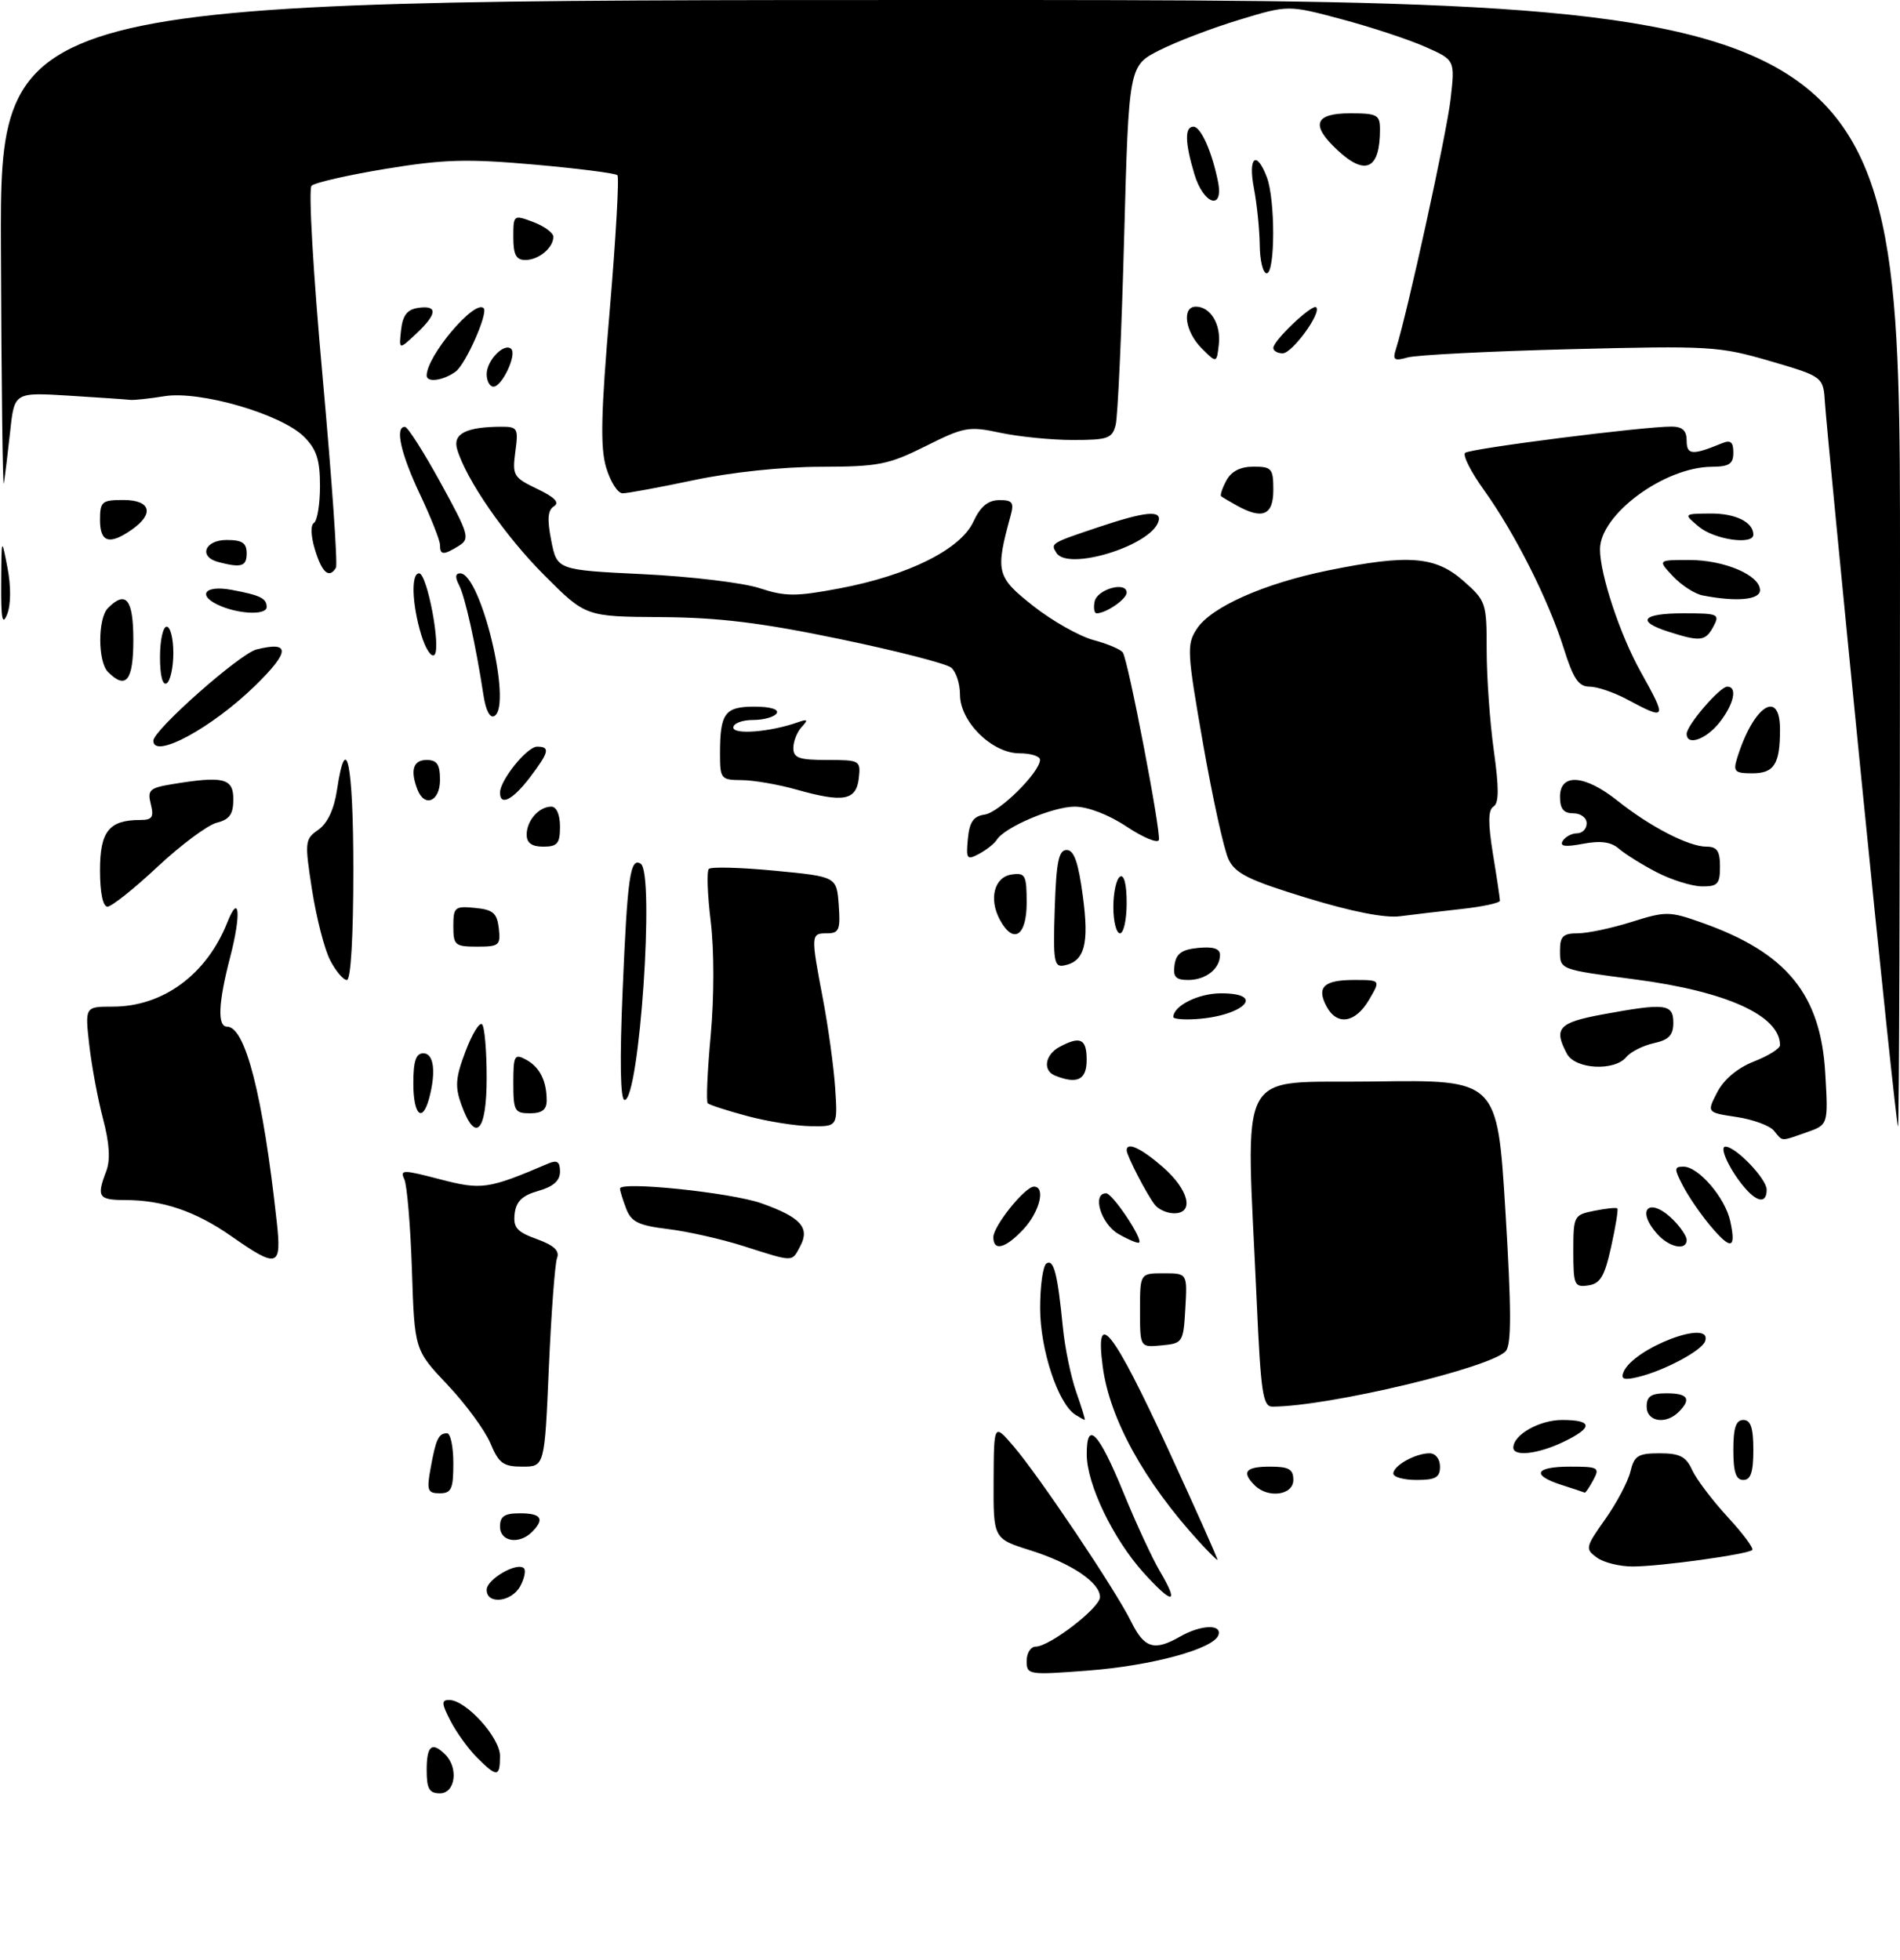 <?xml version="1.0" encoding="UTF-8" standalone="no"?>
<!DOCTYPE svg PUBLIC "-//W3C//DTD SVG 1.1//EN" "http://www.w3.org/Graphics/SVG/1.1/DTD/svg11.dtd" >
<svg xmlns="http://www.w3.org/2000/svg" xmlns:xlink="http://www.w3.org/1999/xlink" version="1.1" viewBox="0 0 285 294">
 <g >
 <path fill="currentColor"
d=" M 64.00 265.50 C 64.00 261.84 64.79 261.19 66.80 263.20 C 68.81 265.21 68.29 269.00 66.00 269.00 C 64.38 269.00 64.00 268.33 64.00 265.50 Z  M 71.56 263.65 C 70.26 262.35 68.47 259.88 67.58 258.15 C 66.22 255.53 66.19 255.00 67.37 255.00 C 69.89 255.00 75.00 260.63 75.00 263.40 C 75.00 266.60 74.54 266.63 71.56 263.65 Z  M 154.00 249.14 C 154.00 247.96 154.61 247.00 155.35 247.00 C 157.43 247.00 165.00 241.17 165.00 239.57 C 165.00 237.38 160.71 234.50 154.57 232.56 C 149.00 230.81 149.00 230.81 149.04 222.16 C 149.08 213.50 149.08 213.50 152.03 216.94 C 155.91 221.48 167.33 238.50 169.66 243.23 C 171.65 247.26 173.13 247.71 177.00 245.50 C 180.12 243.72 183.30 243.58 182.77 245.25 C 182.10 247.33 172.77 249.87 163.11 250.60 C 154.25 251.27 154.00 251.23 154.00 249.14 Z  M 73.00 238.48 C 73.00 236.89 77.58 234.25 78.59 235.25 C 78.90 235.57 78.66 236.77 78.05 237.91 C 76.76 240.32 73.00 240.74 73.00 238.48 Z  M 171.54 235.92 C 166.97 230.85 163.02 222.65 163.01 218.17 C 162.99 212.94 164.79 214.80 168.50 223.85 C 170.37 228.43 172.84 233.76 173.99 235.71 C 176.93 240.69 175.93 240.77 171.54 235.92 Z  M 239.53 233.64 C 237.75 232.35 237.81 232.09 240.78 227.89 C 242.49 225.48 244.19 222.26 244.56 220.75 C 245.13 218.36 245.70 218.00 248.95 218.00 C 251.96 218.00 252.90 218.48 253.82 220.50 C 254.44 221.87 256.83 225.03 259.12 227.52 C 261.42 230.01 263.09 232.25 262.84 232.50 C 262.18 233.15 249.17 234.96 244.94 234.98 C 242.98 234.99 240.55 234.39 239.53 233.64 Z  M 179.86 231.25 C 171.62 222.22 166.44 212.82 165.41 205.00 C 164.21 195.98 166.90 199.38 175.19 217.33 C 179.41 226.50 182.76 234.00 182.62 234.00 C 182.49 234.00 181.24 232.76 179.86 231.25 Z  M 75.00 229.00 C 75.00 227.44 75.67 227.00 78.00 227.00 C 81.20 227.00 81.75 227.85 79.80 229.80 C 77.87 231.73 75.00 231.26 75.00 229.00 Z  M 64.59 220.25 C 65.38 215.86 65.78 215.00 67.06 215.00 C 67.58 215.00 68.00 217.03 68.00 219.50 C 68.00 223.37 67.71 224.00 65.95 224.00 C 64.14 224.00 63.98 223.58 64.59 220.25 Z  M 188.20 222.80 C 186.19 220.79 186.84 220.00 190.50 220.00 C 193.33 220.00 194.00 220.38 194.00 222.00 C 194.00 224.29 190.21 224.81 188.20 222.80 Z  M 234.25 222.75 C 229.63 221.27 230.23 220.00 235.54 220.00 C 239.76 220.00 240.00 220.14 239.00 222.00 C 238.41 223.10 237.83 223.95 237.71 223.90 C 237.60 223.84 236.04 223.33 234.25 222.75 Z  M 209.00 221.04 C 209.00 219.85 212.31 218.00 214.43 218.00 C 215.33 218.00 216.00 218.85 216.00 220.00 C 216.00 221.62 215.33 222.00 212.50 222.00 C 210.57 222.00 209.00 221.57 209.00 221.04 Z  M 260.00 217.50 C 260.00 214.17 260.39 213.00 261.50 213.00 C 262.61 213.00 263.00 214.17 263.00 217.50 C 263.00 220.83 262.61 222.00 261.50 222.00 C 260.39 222.00 260.00 220.83 260.00 217.50 Z  M 73.56 216.49 C 72.75 214.56 69.86 210.62 67.14 207.74 C 62.18 202.50 62.18 202.50 61.79 190.50 C 61.57 183.90 61.06 177.78 60.65 176.90 C 59.97 175.44 60.42 175.44 65.97 176.89 C 72.27 178.53 73.21 178.39 82.25 174.53 C 83.58 173.97 84.00 174.26 84.00 175.75 C 84.00 177.11 83.00 178.00 80.75 178.64 C 78.34 179.32 77.42 180.21 77.20 182.06 C 76.96 184.14 77.53 184.79 80.53 185.87 C 83.09 186.80 83.97 187.62 83.56 188.70 C 83.24 189.54 82.69 196.92 82.33 205.11 C 81.69 220.00 81.69 220.00 78.36 220.00 C 75.49 220.00 74.82 219.51 73.56 216.49 Z  M 227.00 217.15 C 227.00 215.22 230.91 213.00 234.33 213.00 C 238.95 213.00 239.00 214.15 234.47 216.31 C 230.68 218.12 227.00 218.53 227.00 217.15 Z  M 161.30 212.21 C 158.72 210.57 156.04 202.50 156.02 196.31 C 156.01 192.90 156.44 189.85 156.97 189.52 C 158.07 188.84 158.63 191.02 159.43 199.10 C 159.73 202.18 160.64 206.57 161.45 208.85 C 162.25 211.13 162.82 212.99 162.71 212.98 C 162.59 212.98 161.96 212.63 161.30 212.21 Z  M 247.00 211.00 C 247.00 209.44 247.67 209.00 250.00 209.00 C 253.20 209.00 253.75 209.85 251.80 211.80 C 249.87 213.73 247.00 213.26 247.00 211.00 Z  M 188.51 195.25 C 186.90 159.05 185.05 162.54 206.05 162.23 C 224.60 161.96 224.60 161.96 225.81 181.62 C 226.71 196.33 226.73 201.62 225.88 202.65 C 223.82 205.13 199.28 210.98 190.86 211.00 C 189.43 211.00 189.12 208.92 188.51 195.25 Z  M 243.51 205.86 C 244.92 202.25 256.94 197.67 255.77 201.18 C 255.31 202.58 249.66 205.60 245.74 206.55 C 243.64 207.06 243.10 206.90 243.51 205.86 Z  M 171.00 196.56 C 171.00 191.00 171.00 191.00 174.55 191.00 C 178.10 191.00 178.10 191.00 177.80 196.25 C 177.51 201.37 177.42 201.51 174.25 201.81 C 171.00 202.13 171.00 202.13 171.00 196.56 Z  M 236.00 187.69 C 236.00 182.38 236.08 182.23 239.16 181.62 C 240.90 181.27 242.45 181.11 242.60 181.27 C 242.76 181.42 242.34 184.01 241.67 187.03 C 240.69 191.47 240.04 192.56 238.23 192.82 C 236.16 193.12 236.00 192.76 236.00 187.69 Z  M 34.68 185.42 C 29.33 181.69 24.41 180.01 18.75 180.01 C 14.76 180.00 14.46 179.54 15.94 175.67 C 16.58 173.99 16.42 171.50 15.46 167.85 C 14.68 164.91 13.75 159.91 13.39 156.75 C 12.74 151.00 12.74 151.00 16.91 151.00 C 24.45 151.00 30.99 146.19 34.09 138.38 C 35.92 133.78 36.20 137.13 34.53 143.55 C 32.74 150.42 32.58 154.00 34.06 154.00 C 36.81 154.00 39.44 164.32 41.51 183.25 C 42.27 190.11 41.66 190.31 34.68 185.42 Z  M 111.50 186.91 C 108.20 185.86 103.10 184.71 100.17 184.36 C 95.76 183.82 94.68 183.29 93.92 181.29 C 93.41 179.96 93.00 178.61 93.00 178.29 C 93.00 177.16 109.60 178.88 114.19 180.49 C 120.10 182.58 121.53 184.15 120.03 186.94 C 118.74 189.35 119.17 189.35 111.50 186.91 Z  M 149.00 185.58 C 149.00 183.91 153.75 178.00 155.09 178.00 C 156.87 178.00 155.96 181.75 153.55 184.35 C 150.84 187.27 149.00 187.77 149.00 185.58 Z  M 167.75 185.09 C 165.14 183.58 163.76 179.00 165.92 179.00 C 166.88 179.00 171.49 185.90 170.86 186.39 C 170.66 186.55 169.26 185.96 167.75 185.09 Z  M 248.65 185.17 C 245.25 181.41 247.41 179.41 251.00 183.00 C 252.10 184.10 253.00 185.45 253.00 186.00 C 253.00 187.63 250.44 187.14 248.65 185.17 Z  M 256.59 183.92 C 255.12 182.18 253.26 179.46 252.44 177.88 C 251.10 175.30 251.11 175.00 252.52 175.00 C 254.77 175.00 258.76 179.64 259.53 183.15 C 260.46 187.37 259.66 187.57 256.59 183.92 Z  M 173.25 180.75 C 172.07 179.28 169.00 173.34 169.00 172.55 C 169.00 171.21 171.20 172.24 174.47 175.10 C 178.34 178.50 179.18 182.00 176.12 182.00 C 175.09 182.00 173.80 181.44 173.25 180.75 Z  M 261.78 178.25 C 259.54 175.68 257.79 172.00 258.82 172.00 C 260.37 172.00 265.00 176.84 265.00 178.45 C 265.00 180.50 263.67 180.41 261.78 178.25 Z  M 266.09 169.61 C 265.46 168.84 262.93 167.92 260.47 167.55 C 256.01 166.88 256.01 166.88 257.59 163.83 C 258.58 161.91 260.63 160.20 263.08 159.23 C 265.24 158.39 267.00 157.29 267.00 156.78 C 267.00 152.35 259.01 148.72 245.31 146.92 C 233.83 145.41 234.00 145.48 234.00 142.53 C 234.00 140.46 234.48 140.00 236.66 140.00 C 238.13 140.00 241.76 139.23 244.74 138.29 C 249.90 136.67 250.40 136.67 255.33 138.42 C 268.02 142.92 273.11 149.15 273.79 161.01 C 274.24 168.72 274.24 168.72 270.97 169.86 C 266.99 171.25 267.47 171.27 266.09 169.61 Z  M 69.21 165.72 C 68.22 162.98 68.33 161.65 69.83 157.70 C 70.82 155.09 71.93 153.27 72.31 153.65 C 72.69 154.02 73.00 157.63 73.00 161.67 C 73.00 169.79 71.33 171.58 69.21 165.72 Z  M 112.05 167.40 C 109.06 166.60 106.41 165.74 106.16 165.49 C 105.91 165.25 106.11 160.65 106.61 155.27 C 107.13 149.54 107.13 142.49 106.61 138.22 C 106.12 134.22 105.99 130.67 106.33 130.34 C 106.67 130.00 111.12 130.12 116.22 130.61 C 125.50 131.50 125.50 131.50 125.81 135.75 C 126.08 139.47 125.86 140.00 124.06 140.00 C 121.61 140.00 121.60 140.18 123.45 149.90 C 124.24 154.08 125.07 160.09 125.28 163.25 C 125.66 169.00 125.66 169.00 121.58 168.93 C 119.34 168.90 115.05 168.21 112.05 167.40 Z  M 279.20 116.75 C 276.34 88.01 273.88 62.70 273.75 60.50 C 273.50 56.50 273.50 56.50 265.50 54.16 C 257.86 51.93 256.50 51.85 235.50 52.38 C 223.40 52.69 212.44 53.25 211.14 53.62 C 209.13 54.19 208.86 54.00 209.39 52.36 C 211.12 46.89 217.02 19.95 217.59 14.86 C 218.26 9.00 218.26 9.00 213.78 7.02 C 211.32 5.93 205.69 4.07 201.27 2.89 C 193.22 0.74 193.22 0.74 185.89 2.97 C 181.85 4.19 176.47 6.25 173.93 7.53 C 169.32 9.87 169.32 9.87 168.62 35.66 C 168.24 49.85 167.67 62.48 167.35 63.73 C 166.84 65.77 166.18 66.00 160.94 66.00 C 157.73 66.00 152.83 65.51 150.06 64.92 C 145.33 63.91 144.62 64.03 138.85 66.92 C 133.26 69.71 131.78 70.00 123.09 70.02 C 117.41 70.02 109.67 70.84 104.10 72.02 C 98.93 73.11 94.11 74.00 93.39 74.00 C 92.67 74.00 91.56 72.27 90.93 70.15 C 90.02 67.13 90.14 62.03 91.46 46.55 C 92.38 35.69 92.90 26.57 92.61 26.28 C 92.32 25.99 86.71 25.27 80.15 24.69 C 70.08 23.80 66.60 23.89 57.90 25.32 C 52.23 26.25 47.20 27.40 46.73 27.87 C 46.25 28.35 46.98 41.04 48.39 56.54 C 49.77 71.83 50.68 84.71 50.39 85.17 C 49.37 86.83 48.31 85.93 47.26 82.50 C 46.63 80.45 46.56 78.77 47.09 78.44 C 47.59 78.13 48.00 75.64 48.00 72.90 C 48.00 68.97 47.49 67.40 45.61 65.52 C 42.21 62.12 30.00 58.57 24.67 59.43 C 22.38 59.80 20.05 60.05 19.50 59.98 C 18.95 59.91 14.82 59.63 10.33 59.35 C 2.16 58.85 2.16 58.85 1.53 64.68 C 1.18 67.88 0.75 71.40 0.58 72.50 C 0.41 73.60 0.21 57.74 0.14 37.25 C 0.00 0.00 0.00 0.00 142.50 0.00 C 285.00 0.00 285.00 0.00 285.00 84.50 C 285.00 130.97 284.87 169.00 284.70 169.00 C 284.54 169.00 282.06 145.49 279.20 116.75 Z  M 62.00 162.50 C 62.00 159.17 62.39 158.00 63.50 158.00 C 65.08 158.00 65.43 160.78 64.37 164.75 C 63.35 168.54 62.00 167.25 62.00 162.50 Z  M 77.00 162.46 C 77.00 158.33 77.17 158.02 78.88 158.94 C 80.95 160.04 82.00 162.12 82.00 165.08 C 82.00 166.46 81.30 167.00 79.50 167.00 C 77.20 167.00 77.00 166.64 77.00 162.46 Z  M 93.40 148.46 C 94.11 131.54 94.53 128.59 96.10 129.56 C 98.24 130.88 95.91 165.00 93.69 165.00 C 93.05 165.00 92.94 159.18 93.40 148.46 Z  M 158.25 161.34 C 156.37 160.58 156.75 158.21 158.93 157.04 C 162.06 155.36 163.00 155.81 163.00 159.00 C 163.00 161.99 161.58 162.68 158.25 161.34 Z  M 235.04 158.07 C 233.00 154.25 233.78 153.39 240.37 152.17 C 249.80 150.43 251.00 150.57 251.00 153.42 C 251.00 155.28 250.33 155.99 248.07 156.48 C 246.46 156.84 244.60 157.77 243.95 158.56 C 242.15 160.73 236.29 160.40 235.04 158.07 Z  M 176.00 152.57 C 176.00 150.88 179.76 149.00 183.15 149.00 C 190.29 149.00 186.19 152.63 178.75 152.90 C 177.24 152.96 176.00 152.81 176.00 152.57 Z  M 198.99 150.98 C 197.44 148.08 198.56 147.00 203.12 147.00 C 207.11 147.00 207.11 147.00 205.34 150.00 C 203.29 153.47 200.55 153.89 198.99 150.98 Z  M 49.52 144.03 C 48.67 142.40 47.46 137.67 46.81 133.51 C 45.68 126.25 45.72 125.88 47.76 124.46 C 49.13 123.49 50.12 121.39 50.55 118.48 C 51.93 109.28 53.00 114.52 53.00 130.50 C 53.00 140.54 52.62 147.00 52.03 147.00 C 51.49 147.00 50.36 145.67 49.52 144.03 Z  M 176.18 144.75 C 176.43 143.03 177.26 142.43 179.75 142.19 C 181.98 141.97 183.00 142.30 183.00 143.24 C 183.00 145.32 180.87 147.00 178.23 147.00 C 176.35 147.00 175.93 146.54 176.18 144.75 Z  M 158.21 136.33 C 158.44 129.28 158.80 127.50 160.00 127.50 C 161.10 127.50 161.75 129.34 162.42 134.37 C 163.40 141.63 162.70 144.22 159.60 144.83 C 158.11 145.12 157.95 144.16 158.21 136.33 Z  M 68.00 138.94 C 68.00 136.08 68.22 135.89 71.25 136.19 C 73.96 136.45 74.55 136.96 74.82 139.25 C 75.11 141.80 74.87 142.00 71.57 142.00 C 68.25 142.00 68.00 141.78 68.00 138.94 Z  M 149.97 137.95 C 148.29 134.81 149.15 131.55 151.75 131.18 C 153.80 130.89 154.00 131.26 154.00 135.43 C 154.00 140.45 151.99 141.71 149.97 137.95 Z  M 167.00 136.06 C 167.00 133.89 167.45 131.84 168.00 131.50 C 168.61 131.12 169.00 132.66 169.00 135.44 C 169.00 137.95 168.55 140.00 168.00 140.00 C 167.45 140.00 167.00 138.23 167.00 136.06 Z  M 196.01 134.69 C 187.32 132.03 185.30 131.04 184.28 128.90 C 183.60 127.47 181.88 119.68 180.46 111.57 C 178.04 97.74 177.99 96.67 179.53 94.32 C 181.67 91.05 189.59 87.53 199.21 85.57 C 211.24 83.12 215.28 83.43 219.47 87.10 C 222.91 90.13 223.00 90.40 223.00 97.53 C 223.00 101.56 223.48 108.33 224.07 112.57 C 224.86 118.23 224.85 120.48 224.03 120.98 C 223.21 121.49 223.19 123.42 223.94 128.09 C 224.52 131.61 224.99 134.77 224.99 135.11 C 225.00 135.44 222.41 136.00 219.25 136.35 C 216.09 136.70 211.93 137.19 210.00 137.44 C 207.76 137.74 202.73 136.75 196.01 134.69 Z  M 15.00 130.54 C 15.00 124.70 16.36 123.00 21.04 123.00 C 22.83 123.00 23.11 122.58 22.62 120.63 C 22.09 118.52 22.44 118.19 25.76 117.64 C 33.53 116.36 35.00 116.72 35.00 119.89 C 35.00 122.14 34.44 122.92 32.52 123.41 C 31.16 123.75 27.16 126.72 23.64 130.01 C 20.12 133.31 16.74 136.00 16.12 136.00 C 15.43 136.00 15.00 133.91 15.00 130.54 Z  M 248.50 130.84 C 246.30 129.70 243.76 128.11 242.85 127.32 C 241.68 126.29 240.12 126.07 237.46 126.57 C 234.77 127.08 233.91 126.96 234.41 126.14 C 234.80 125.51 235.77 125.00 236.56 125.00 C 237.35 125.00 238.00 124.33 238.00 123.50 C 238.00 122.67 237.11 122.00 236.00 122.00 C 234.53 122.00 234.00 121.33 234.00 119.50 C 234.00 115.94 237.72 116.20 242.61 120.10 C 247.50 124.00 253.31 127.00 255.96 127.00 C 257.56 127.00 258.00 127.65 258.00 130.00 C 258.00 132.62 257.65 132.99 255.25 132.96 C 253.74 132.93 250.70 131.98 248.50 130.84 Z  M 145.18 125.82 C 145.42 123.28 146.02 122.43 147.70 122.19 C 149.89 121.88 156.00 115.82 156.00 113.97 C 156.00 113.43 154.62 113.00 152.92 113.00 C 148.81 113.00 144.00 108.26 144.00 104.20 C 144.00 102.57 143.41 100.75 142.68 100.15 C 141.95 99.54 134.41 97.61 125.93 95.85 C 114.15 93.40 107.82 92.63 99.18 92.57 C 87.85 92.50 87.85 92.50 81.68 86.32 C 75.78 80.43 69.90 71.93 68.57 67.37 C 67.89 65.07 69.92 64.04 75.15 64.01 C 77.65 64.00 77.78 64.23 77.30 67.77 C 76.83 71.32 77.01 71.63 80.59 73.34 C 83.20 74.59 83.98 75.39 83.10 75.94 C 82.16 76.52 82.05 77.87 82.69 81.11 C 83.56 85.50 83.56 85.50 96.53 86.13 C 103.66 86.48 111.50 87.42 113.94 88.23 C 117.81 89.50 119.36 89.50 125.94 88.26 C 136.23 86.32 144.08 82.41 146.00 78.27 C 147.06 75.98 148.19 75.04 149.87 75.02 C 151.84 75.00 152.13 75.37 151.62 77.25 C 149.27 85.80 149.45 86.52 154.95 90.87 C 157.80 93.12 161.88 95.43 164.02 96.01 C 166.16 96.58 168.15 97.43 168.43 97.89 C 169.26 99.22 174.19 124.93 173.83 126.01 C 173.65 126.54 171.47 125.64 169.00 124.00 C 166.30 122.20 163.19 121.01 161.21 121.00 C 157.92 121.00 150.69 124.08 149.51 125.98 C 149.17 126.54 147.98 127.47 146.88 128.07 C 145.02 129.06 144.89 128.88 145.18 125.82 Z  M 79.00 125.20 C 79.00 123.09 80.84 121.00 82.70 121.00 C 83.48 121.00 84.00 122.21 84.00 124.00 C 84.00 126.53 83.61 127.00 81.50 127.00 C 79.76 127.00 79.00 126.45 79.00 125.20 Z  M 62.61 118.42 C 61.50 115.53 61.98 114.00 64.00 114.00 C 65.56 114.00 66.00 114.67 66.00 117.00 C 66.00 120.23 63.68 121.20 62.61 118.42 Z  M 75.00 118.90 C 75.00 117.03 79.06 112.00 80.57 112.00 C 82.57 112.00 82.37 112.82 79.45 116.66 C 76.90 120.00 75.00 120.96 75.00 118.90 Z  M 119.50 118.45 C 116.75 117.67 113.04 117.03 111.25 117.02 C 108.14 117.00 108.00 116.83 108.00 113.08 C 108.00 106.98 108.71 106.00 113.17 106.00 C 115.55 106.00 116.87 106.40 116.50 107.00 C 116.16 107.55 114.56 108.00 112.94 108.00 C 111.32 108.00 110.00 108.51 110.00 109.13 C 110.00 110.25 115.57 109.80 119.66 108.35 C 121.17 107.82 121.27 107.95 120.25 109.05 C 119.56 109.79 119.00 111.21 119.00 112.20 C 119.00 113.70 119.85 114.00 124.07 114.00 C 129.00 114.00 129.12 114.07 128.82 116.75 C 128.43 120.08 126.52 120.43 119.50 118.45 Z  M 260.56 113.75 C 262.97 105.92 267.00 103.21 267.00 109.42 C 267.00 114.63 266.13 116.00 262.83 116.00 C 260.22 116.00 259.95 115.73 260.56 113.75 Z  M 23.00 111.11 C 23.00 109.53 35.98 98.04 38.48 97.42 C 43.58 96.14 43.52 97.72 38.30 102.83 C 31.78 109.20 23.00 113.95 23.00 111.11 Z  M 253.00 110.08 C 253.00 108.79 257.98 103.00 259.09 103.00 C 260.66 103.00 260.09 105.62 257.93 108.37 C 255.91 110.93 253.00 111.94 253.00 110.08 Z  M 72.52 104.28 C 71.37 96.73 69.75 89.46 68.85 87.75 C 68.24 86.59 68.30 86.00 69.02 86.00 C 72.11 86.00 76.87 105.73 74.18 107.39 C 73.51 107.80 72.88 106.62 72.52 104.28 Z  M 244.00 104.88 C 242.07 103.85 239.57 103.00 238.43 103.00 C 236.79 103.00 235.99 101.81 234.56 97.25 C 232.29 90.01 227.23 79.98 222.61 73.53 C 220.64 70.80 219.37 68.28 219.77 67.93 C 220.51 67.28 246.63 63.96 250.75 63.99 C 252.37 64.00 253.00 64.59 253.00 66.12 C 253.00 68.26 253.85 68.32 258.25 66.51 C 259.59 65.95 260.00 66.28 260.00 67.89 C 260.00 69.60 259.38 70.00 256.75 70.02 C 249.63 70.07 240.00 77.18 240.00 82.40 C 240.00 86.16 243.00 95.21 246.08 100.73 C 250.10 107.94 250.02 108.10 244.00 104.88 Z  M 24.00 98.56 C 24.00 96.05 24.45 94.00 25.00 94.00 C 25.55 94.00 26.00 95.77 26.00 97.94 C 26.00 100.11 25.55 102.16 25.00 102.50 C 24.39 102.88 24.00 101.34 24.00 98.56 Z  M 16.20 100.80 C 14.65 99.25 14.65 92.75 16.20 91.20 C 18.90 88.50 20.00 89.89 20.00 96.00 C 20.00 102.11 18.90 103.50 16.20 100.80 Z  M 63.17 95.17 C 61.79 90.58 61.64 86.00 62.86 86.00 C 64.07 86.00 66.19 97.21 65.17 98.23 C 64.71 98.69 63.81 97.31 63.17 95.17 Z  M 250.25 94.75 C 245.35 93.18 246.34 92.00 252.54 92.00 C 257.76 92.00 258.01 92.11 257.00 94.00 C 255.82 96.20 255.04 96.29 250.25 94.75 Z  M 0.18 87.50 C 0.22 80.54 0.23 80.53 1.12 85.15 C 1.66 87.97 1.64 90.71 1.07 92.15 C 0.35 93.94 0.14 92.85 0.18 87.50 Z  M 33.25 90.97 C 29.46 89.44 30.51 87.69 34.74 88.48 C 39.06 89.29 40.00 89.75 40.00 91.06 C 40.00 92.23 36.26 92.18 33.25 90.97 Z  M 164.19 90.25 C 164.54 88.39 169.00 87.14 169.00 88.90 C 169.00 89.87 165.90 92.00 164.49 92.00 C 164.14 92.00 164.00 91.21 164.19 90.25 Z  M 255.37 89.31 C 254.21 89.08 252.21 87.79 250.95 86.45 C 248.65 84.00 248.65 84.00 253.38 84.00 C 258.65 84.00 264.00 86.28 264.00 88.53 C 264.00 89.99 260.46 90.31 255.37 89.31 Z  M 32.75 84.31 C 29.74 83.52 30.70 81.00 34.00 81.00 C 36.33 81.00 37.00 81.44 37.00 83.00 C 37.00 84.97 36.21 85.21 32.75 84.31 Z  M 158.46 82.93 C 157.57 81.50 157.60 81.48 164.72 79.09 C 171.84 76.70 174.34 76.46 173.76 78.25 C 172.56 81.90 160.16 85.69 158.46 82.93 Z  M 66.00 81.75 C 66.00 81.06 64.65 77.65 63.00 74.16 C 60.10 68.03 59.20 63.97 60.75 64.03 C 61.16 64.04 63.56 67.81 66.08 72.40 C 70.34 80.16 70.53 80.81 68.84 81.87 C 66.52 83.31 66.00 83.29 66.00 81.75 Z  M 15.00 78.00 C 15.00 75.24 15.28 75.00 18.50 75.00 C 22.61 75.00 23.20 77.05 19.78 79.44 C 16.41 81.80 15.00 81.37 15.00 78.00 Z  M 254.86 79.03 C 252.50 77.07 252.50 77.07 256.55 77.03 C 260.32 77.00 263.00 78.32 263.00 80.20 C 263.00 81.79 257.17 80.95 254.86 79.03 Z  M 185.50 75.82 C 184.40 75.21 183.35 74.58 183.17 74.44 C 182.99 74.29 183.34 73.23 183.95 72.09 C 184.70 70.69 186.05 70.00 188.04 70.00 C 190.76 70.00 191.00 70.29 191.00 73.50 C 191.00 77.30 189.37 77.98 185.50 75.82 Z  M 73.00 56.12 C 73.00 54.06 75.67 51.33 76.69 52.35 C 77.55 53.22 75.30 58.00 74.02 58.00 C 73.46 58.00 73.00 57.16 73.00 56.12 Z  M 64.00 56.34 C 64.00 53.39 71.22 44.86 72.55 46.23 C 73.26 46.95 69.86 54.63 68.35 55.74 C 66.50 57.09 64.00 57.43 64.00 56.34 Z  M 180.25 52.25 C 177.76 49.76 177.23 46.00 179.38 46.00 C 181.57 46.00 183.17 48.64 182.82 51.69 C 182.50 54.50 182.50 54.50 180.25 52.25 Z  M 191.00 52.19 C 191.00 51.08 196.86 45.53 197.43 46.10 C 198.26 46.93 193.83 53.00 192.40 53.00 C 191.63 53.00 191.00 52.63 191.00 52.19 Z  M 60.16 49.50 C 60.41 47.28 61.08 46.42 62.75 46.18 C 65.71 45.76 65.60 47.09 62.41 50.08 C 59.83 52.50 59.83 52.50 60.16 49.50 Z  M 188.96 36.75 C 188.93 34.41 188.54 30.59 188.09 28.25 C 187.18 23.56 188.46 22.45 190.02 26.57 C 191.31 29.93 191.29 41.00 190.00 41.00 C 189.45 41.00 188.98 39.09 188.96 36.75 Z  M 77.00 35.59 C 77.00 32.21 77.03 32.19 80.00 33.31 C 81.65 33.93 83.00 34.92 83.00 35.52 C 83.00 37.18 80.80 39.00 78.80 39.00 C 77.42 39.00 77.00 38.21 77.00 35.59 Z  M 179.16 26.13 C 177.73 21.36 177.68 19.00 179.02 19.00 C 180.12 19.00 181.80 22.76 182.70 27.25 C 183.58 31.66 180.53 30.70 179.16 26.13 Z  M 200.65 22.55 C 196.56 18.76 197.15 17.00 202.50 17.00 C 206.59 17.00 207.00 17.22 207.00 19.42 C 207.00 25.38 204.84 26.44 200.65 22.55 Z "/>
</g>
</svg>